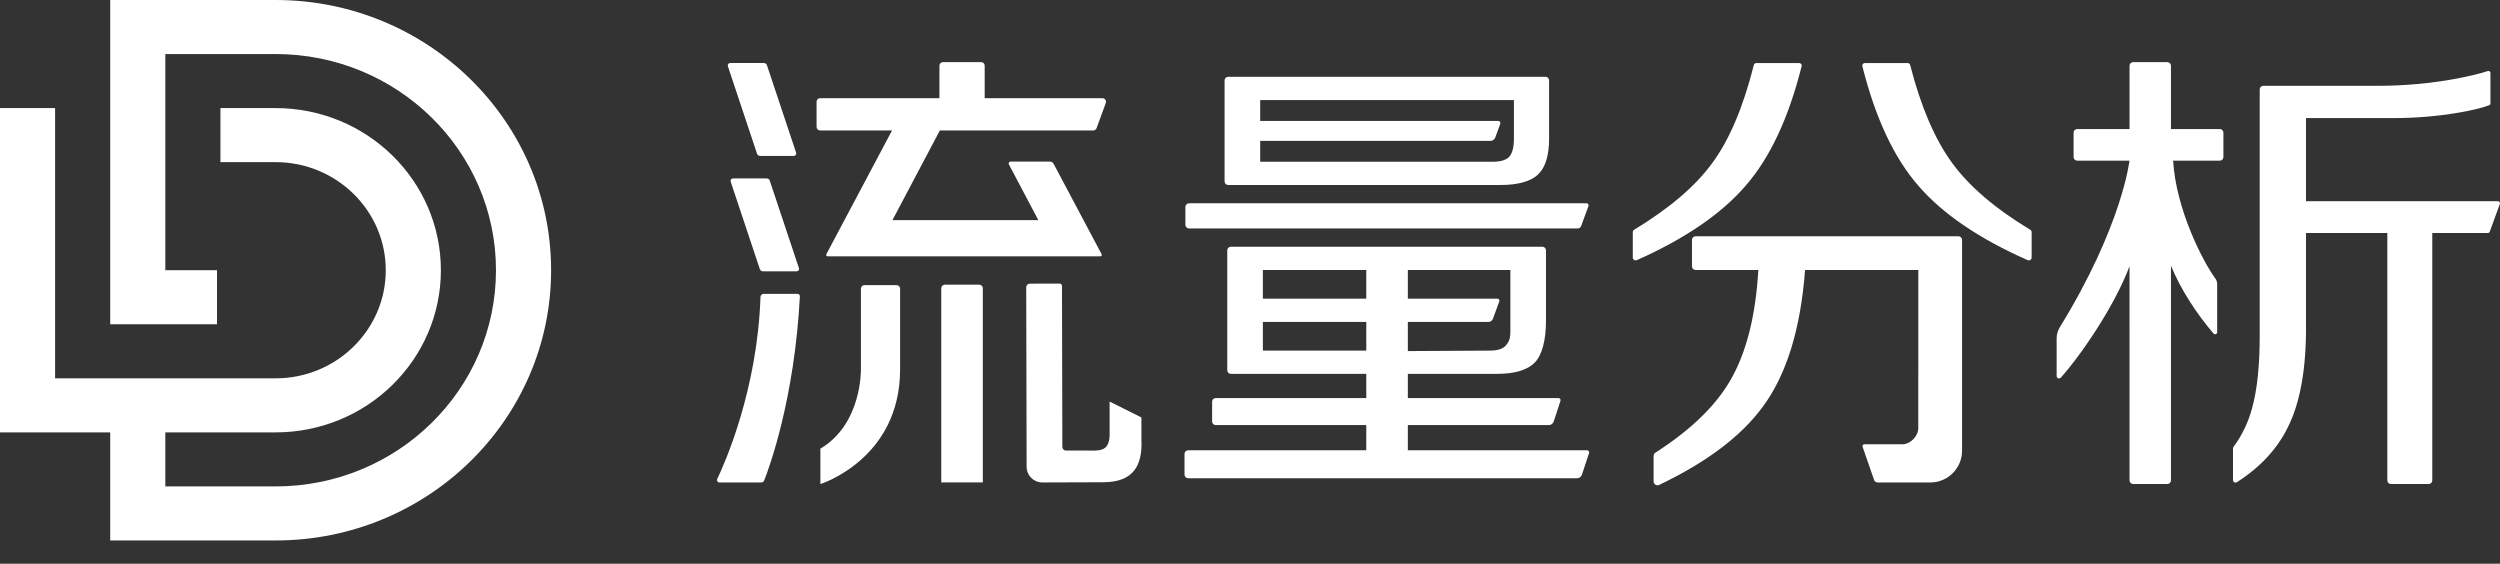 <svg width="102" height="23" viewBox="0 0 102 23" fill="none" xmlns="http://www.w3.org/2000/svg">
<rect x="0" y="0" width="102" height="23" fill="#333333" stroke="none"/>
<path fill-rule="evenodd" clip-rule="evenodd" d="M0 17.641V4.41H2.248V15.436H11.242C13.726 15.436 15.739 13.461 15.739 11.025C15.739 8.59 13.726 6.615 11.242 6.615H8.994V4.41H11.242C14.968 4.41 17.988 7.372 17.988 11.025C17.988 14.679 14.968 17.641 11.242 17.641H0ZM4.497 22.051V17.641H6.745V19.846H11.242C16.21 19.846 20.236 15.897 20.236 11.025C20.236 6.154 16.21 2.205 11.242 2.205H6.745V11.025H8.854V13.231H4.497V0H11.242C17.451 0 22.485 4.936 22.485 11.025C22.485 17.115 17.451 22.051 11.242 22.051H4.497Z" fill="white"/>
<path fill-rule="evenodd" clip-rule="evenodd" d="M71.213 7.588C72.21 6.449 72.975 4.82 73.507 2.7C73.523 2.636 73.475 2.574 73.409 2.574H71.654C71.608 2.574 71.569 2.606 71.557 2.65C71.124 4.369 70.561 5.699 69.869 6.64C69.188 7.583 68.122 8.494 66.674 9.374C66.639 9.395 66.618 9.433 66.618 9.473V10.508C66.618 10.591 66.705 10.648 66.782 10.614C68.746 9.74 70.224 8.731 71.213 7.588Z" fill="white"/>
<path fill-rule="evenodd" clip-rule="evenodd" d="M80.052 9.786C80.052 9.706 79.987 9.64 79.906 9.64H69.18C69.099 9.64 69.033 9.706 69.033 9.786V10.868C69.033 10.949 69.099 11.015 69.18 11.015H71.74C71.63 12.925 71.237 14.448 70.559 15.583C69.949 16.608 68.941 17.569 67.539 18.469C67.495 18.498 67.467 18.548 67.467 18.6V19.643C67.467 19.758 67.588 19.834 67.692 19.785C69.645 18.852 71.062 17.782 71.939 16.571C72.896 15.268 73.465 13.415 73.647 11.015H78.267V15.236H78.266V17.465C78.266 17.796 77.954 18.107 77.643 18.127H76.065C76.013 18.127 75.977 18.178 75.993 18.227L76.463 19.582C76.484 19.643 76.541 19.684 76.605 19.684H78.761C79.471 19.684 80.052 19.103 80.052 18.392V15.236V9.786Z" fill="white"/>
<path fill-rule="evenodd" clip-rule="evenodd" d="M82.835 9.375C81.398 8.507 80.333 7.596 79.641 6.64C78.936 5.674 78.368 4.344 77.934 2.65C77.923 2.606 77.883 2.574 77.838 2.574H76.082C76.017 2.574 75.969 2.637 75.984 2.7C76.516 4.82 77.281 6.449 78.278 7.589C79.268 8.732 80.751 9.74 82.728 10.614C82.805 10.648 82.891 10.592 82.891 10.508V9.473C82.891 9.433 82.87 9.395 82.835 9.375Z" fill="white"/>
<path fill-rule="evenodd" clip-rule="evenodd" d="M90.57 5.265H88.575V2.681C88.575 2.601 88.51 2.536 88.429 2.536H87.031C86.95 2.536 86.885 2.601 86.885 2.681V5.265H84.748C84.667 5.265 84.603 5.33 84.603 5.411V6.409C84.603 6.489 84.667 6.554 84.748 6.554H86.883C86.883 6.554 86.586 9.217 84.043 13.346C83.958 13.485 83.911 13.644 83.911 13.806V15.34C83.911 15.431 84.023 15.473 84.083 15.406C84.953 14.43 86.301 12.428 86.884 10.862L86.885 19.601C86.885 19.682 86.95 19.747 87.031 19.747H88.429C88.51 19.747 88.575 19.682 88.575 19.601V10.838C88.962 11.794 89.622 12.804 90.312 13.608C90.363 13.667 90.46 13.632 90.46 13.553V11.589C90.46 11.507 90.433 11.427 90.384 11.361C89.875 10.666 88.777 8.535 88.664 6.554H90.57C90.65 6.554 90.715 6.489 90.715 6.409V5.411C90.715 5.33 90.65 5.265 90.57 5.265Z" fill="white"/>
<path fill-rule="evenodd" clip-rule="evenodd" d="M39.954 11.614H38.55C38.47 11.614 38.404 11.679 38.404 11.759V19.683H40.099V11.759C40.099 11.679 40.034 11.614 39.954 11.614Z" fill="white"/>
<path fill-rule="evenodd" clip-rule="evenodd" d="M30.887 6.272C30.905 6.325 30.955 6.361 31.011 6.361H32.39C32.456 6.361 32.503 6.296 32.482 6.232L31.291 2.66C31.274 2.607 31.224 2.571 31.168 2.571H29.789C29.723 2.571 29.676 2.636 29.697 2.7L30.887 6.272Z" fill="white"/>
<path fill-rule="evenodd" clip-rule="evenodd" d="M31.283 7.28H29.904C29.838 7.28 29.79 7.345 29.811 7.408L31.002 10.981C31.02 11.034 31.07 11.07 31.126 11.07H32.504C32.571 11.07 32.618 11.005 32.597 10.941L31.406 7.369C31.389 7.316 31.339 7.28 31.283 7.28Z" fill="white"/>
<path fill-rule="evenodd" clip-rule="evenodd" d="M32.537 11.989H31.158C31.087 11.989 31.031 12.044 31.028 12.115C30.901 15.897 29.58 18.879 29.263 19.544C29.232 19.609 29.279 19.684 29.351 19.684H31.059C31.112 19.684 31.16 19.652 31.18 19.602C31.378 19.098 32.415 16.292 32.635 12.092C32.638 12.036 32.593 11.989 32.537 11.989Z" fill="white"/>
<path fill-rule="evenodd" clip-rule="evenodd" d="M36.578 11.633H35.271C35.19 11.633 35.125 11.698 35.125 11.779V15.071C35.125 15.071 35.176 17.296 33.472 18.305V19.749C33.472 19.749 36.724 18.737 36.724 15.071V11.779C36.724 11.698 36.658 11.633 36.578 11.633Z" fill="white"/>
<path fill-rule="evenodd" clip-rule="evenodd" d="M46.57 17.033L45.272 16.384V17.799C45.225 18.456 44.835 18.382 44.302 18.383C44.077 18.383 43.702 18.382 43.495 18.383C43.412 18.383 43.345 18.317 43.344 18.234L43.329 11.666C43.329 11.613 43.286 11.57 43.233 11.57L42.017 11.573C41.935 11.573 41.869 11.639 41.87 11.72L41.886 19.047C41.887 19.4 42.173 19.685 42.526 19.684L42.861 19.683H42.862L43.348 19.682V19.681C43.725 19.679 44.304 19.677 45.015 19.676C46.295 19.673 46.577 18.932 46.575 18.079C46.575 18.055 46.573 18.033 46.57 18.011V17.033Z" fill="white"/>
<path fill-rule="evenodd" clip-rule="evenodd" d="M33.714 10.374C33.699 10.413 33.724 10.457 33.76 10.457H34.563L34.562 10.459H43.269L43.267 10.457H44.901C44.937 10.457 44.962 10.413 44.947 10.374L42.989 6.686C42.959 6.628 42.898 6.592 42.833 6.592H41.233C41.173 6.592 41.135 6.656 41.163 6.709L42.364 8.981H36.412L38.346 5.323H44.604C44.665 5.323 44.721 5.284 44.741 5.227L45.116 4.203C45.151 4.107 45.081 4.006 44.979 4.006H40.175V2.679C40.175 2.599 40.11 2.534 40.03 2.534H38.474C38.394 2.534 38.329 2.599 38.329 2.679V4.006H33.462C33.381 4.006 33.316 4.072 33.316 4.152V5.176C33.316 5.257 33.381 5.323 33.462 5.323H36.395L33.714 10.374Z" fill="white"/>
<path fill-rule="evenodd" clip-rule="evenodd" d="M64.372 9.321C64.434 9.321 64.489 9.282 64.51 9.224L64.81 8.404C64.83 8.351 64.79 8.294 64.733 8.294H48.512C48.43 8.294 48.364 8.36 48.364 8.442V9.173C48.364 9.255 48.43 9.321 48.512 9.321H64.372Z" fill="white"/>
<path fill-rule="evenodd" clip-rule="evenodd" d="M51.416 5.748H60.812C60.899 5.748 60.977 5.693 61.007 5.612L61.212 5.05C61.233 4.994 61.191 4.935 61.132 4.935H51.416V4.083H61.768V5.748C61.756 6.057 61.689 6.277 61.568 6.406C61.435 6.535 61.217 6.599 60.914 6.599H51.416V5.748ZM50.108 7.548H61.206C61.932 7.548 62.446 7.406 62.749 7.122C63.052 6.838 63.203 6.348 63.203 5.651V3.279C63.203 3.199 63.138 3.134 63.058 3.134H50.108C50.028 3.134 49.963 3.199 49.963 3.279V7.403C49.963 7.483 50.028 7.548 50.108 7.548Z" fill="white"/>
<path fill-rule="evenodd" clip-rule="evenodd" d="M51.525 12.186H55.744V11.016H51.525V12.186ZM51.525 14.305H55.744V13.135H51.525V14.305ZM57.44 13.135H60.727C60.809 13.135 60.884 13.083 60.912 13.005L61.172 12.294C61.192 12.242 61.153 12.186 61.097 12.186H57.44V11.016H61.623V13.51C61.623 13.832 61.562 13.95 61.441 14.092C61.32 14.234 61.102 14.305 60.787 14.305L57.44 14.324V13.135ZM64.753 18.371H57.44V17.344H63.188C63.281 17.344 63.362 17.285 63.392 17.197L63.668 16.353C63.686 16.298 63.645 16.242 63.587 16.242H57.44V15.253H61.078C61.805 15.253 62.319 15.098 62.622 14.789C62.925 14.479 63.076 13.841 63.076 13.106V10.213C63.076 10.133 63.011 10.067 62.93 10.067H50.218C50.137 10.067 50.072 10.133 50.072 10.213V15.107C50.072 15.188 50.137 15.253 50.218 15.253H55.744V16.242H49.601C49.52 16.242 49.454 16.307 49.454 16.388V17.198C49.454 17.278 49.52 17.344 49.601 17.344H55.744V18.371H48.475C48.394 18.371 48.328 18.437 48.328 18.518V19.366C48.328 19.447 48.394 19.512 48.475 19.512H64.341C64.433 19.512 64.515 19.453 64.543 19.366L64.834 18.483C64.852 18.428 64.811 18.371 64.753 18.371Z" fill="white"/>
<path fill-rule="evenodd" clip-rule="evenodd" d="M101.917 8.21H94.085V4.818H97.614C98.532 4.818 99.448 4.747 100.352 4.589C100.796 4.511 101.237 4.414 101.556 4.296C101.589 4.284 101.61 4.253 101.61 4.218V2.978C101.61 2.921 101.555 2.882 101.501 2.899C101.162 3.008 100.763 3.102 100.362 3.181C99.25 3.401 98.119 3.502 96.987 3.502H92.344C92.262 3.502 92.196 3.568 92.196 3.65V13.704C92.196 14.918 92.093 15.899 91.887 16.647C91.732 17.228 91.477 17.758 91.125 18.238C91.113 18.256 91.106 18.276 91.106 18.297V19.587C91.106 19.667 91.195 19.717 91.263 19.674C92.212 19.069 92.904 18.325 93.34 17.441C93.849 16.434 94.097 15.04 94.085 13.259V9.507H97.403V19.601C97.403 19.682 97.467 19.747 97.548 19.747H99.091C99.172 19.747 99.237 19.682 99.237 19.601V9.507H101.503C101.538 9.507 101.569 9.485 101.581 9.453L101.995 8.322C102.015 8.268 101.974 8.21 101.917 8.21Z" fill="white"/>
</svg>
